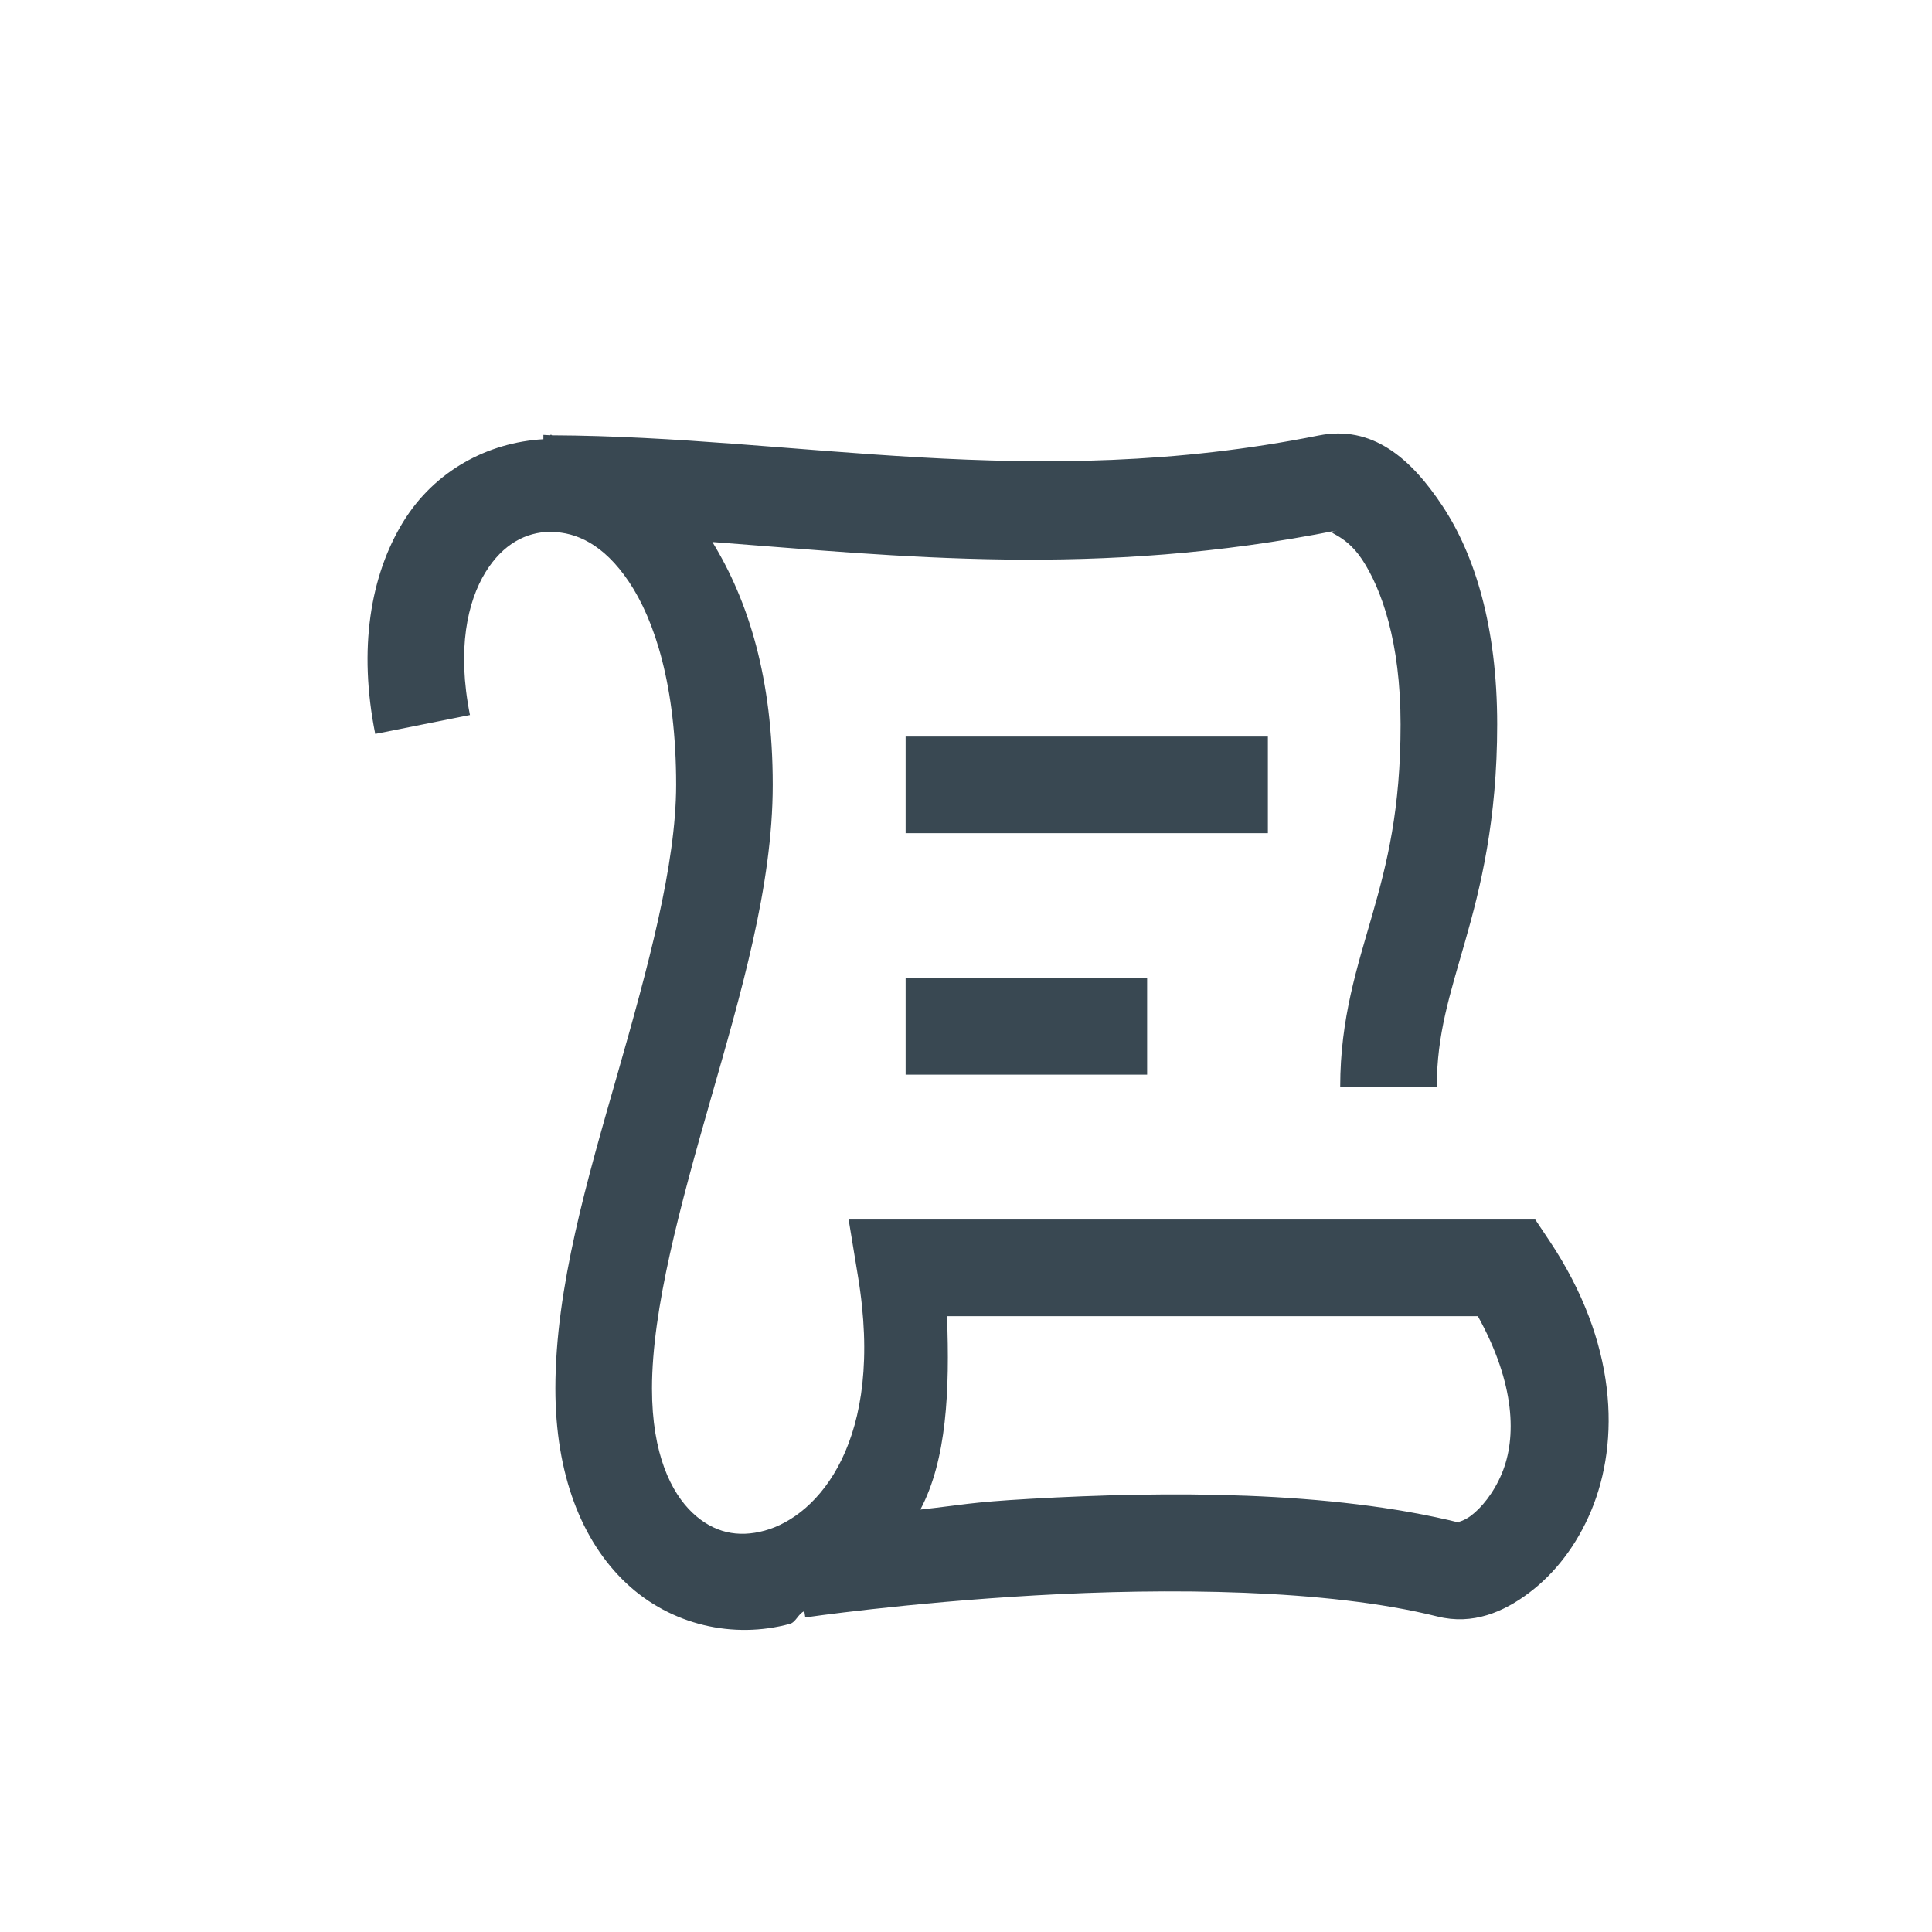 <!-- Generated by IcoMoon.io -->
<svg version="1.1" xmlns="http://www.w3.org/2000/svg" width="32" height="32" viewBox="0 0 32 32">
<title>log</title>
<path fill="#394852" d="M9.125 7.2c-0.006 0-0.009 0.009-0.016 0.009-0.037-0-0.073-0.006-0.109-0.006v0.072c-0.922 0.053-1.802 0.522-2.322 1.369-0.547 0.892-0.744 2.107-0.463 3.512l1.569-0.313c-0.219-1.094-0.040-1.88 0.256-2.363 0.292-0.476 0.678-0.666 1.069-0.672 0.011 0 0.023 0.003 0.034 0.003 0.393 0.006 0.849 0.194 1.272 0.822 0.429 0.638 0.784 1.73 0.784 3.366 0 1.322-0.469 3.031-0.969 4.781s-1.031 3.541-1.031 5.219c0 1.41 0.429 2.522 1.172 3.222s1.78 0.929 2.713 0.675c0.098-0.027 0.142-0.173 0.238-0.209l0.016 0.103c0 0 1.661-0.243 3.819-0.366s4.814-0.109 6.65 0.35c0.588 0.147 1.099-0.075 1.522-0.394s0.783-0.779 1.025-1.356c0.483-1.155 0.433-2.788-0.688-4.469l-0.238-0.356h-11.372l0.153 0.931c0.456 2.737-0.66 3.981-1.544 4.222-0.442 0.121-0.843 0.037-1.194-0.294s-0.672-0.969-0.672-2.059c0-1.322 0.469-3.031 0.969-4.781s1.031-3.541 1.031-5.219c0-1.76-0.401-3.045-1-4.022 3.096 0.234 6.367 0.604 10.356-0.194-0.268 0.054 0.090 0.006 0.406 0.484s0.637 1.355 0.637 2.731c0 1.411-0.224 2.301-0.469 3.156s-0.531 1.71-0.531 2.844h1.6c0-0.867 0.213-1.512 0.469-2.406s0.531-2.005 0.531-3.594c0-1.623-0.373-2.81-0.903-3.613s-1.172-1.348-2.053-1.172c-4.763 0.953-8.62 0.015-12.7-0.003-0.007-0-0.011-0.013-0.019-0.013zM15 12.2v1.6h6v-1.6zM15 16.2v1.6h4v-1.6zM15.684 21.8h8.794c0.622 1.123 0.643 2.018 0.397 2.606-0.137 0.328-0.341 0.57-0.509 0.697s-0.274 0.096-0.172 0.122c-2.164-0.541-4.896-0.527-7.128-0.4-1.026 0.058-1.127 0.103-1.822 0.178 0.436-0.818 0.489-1.974 0.441-3.203z"></path>
</svg>
